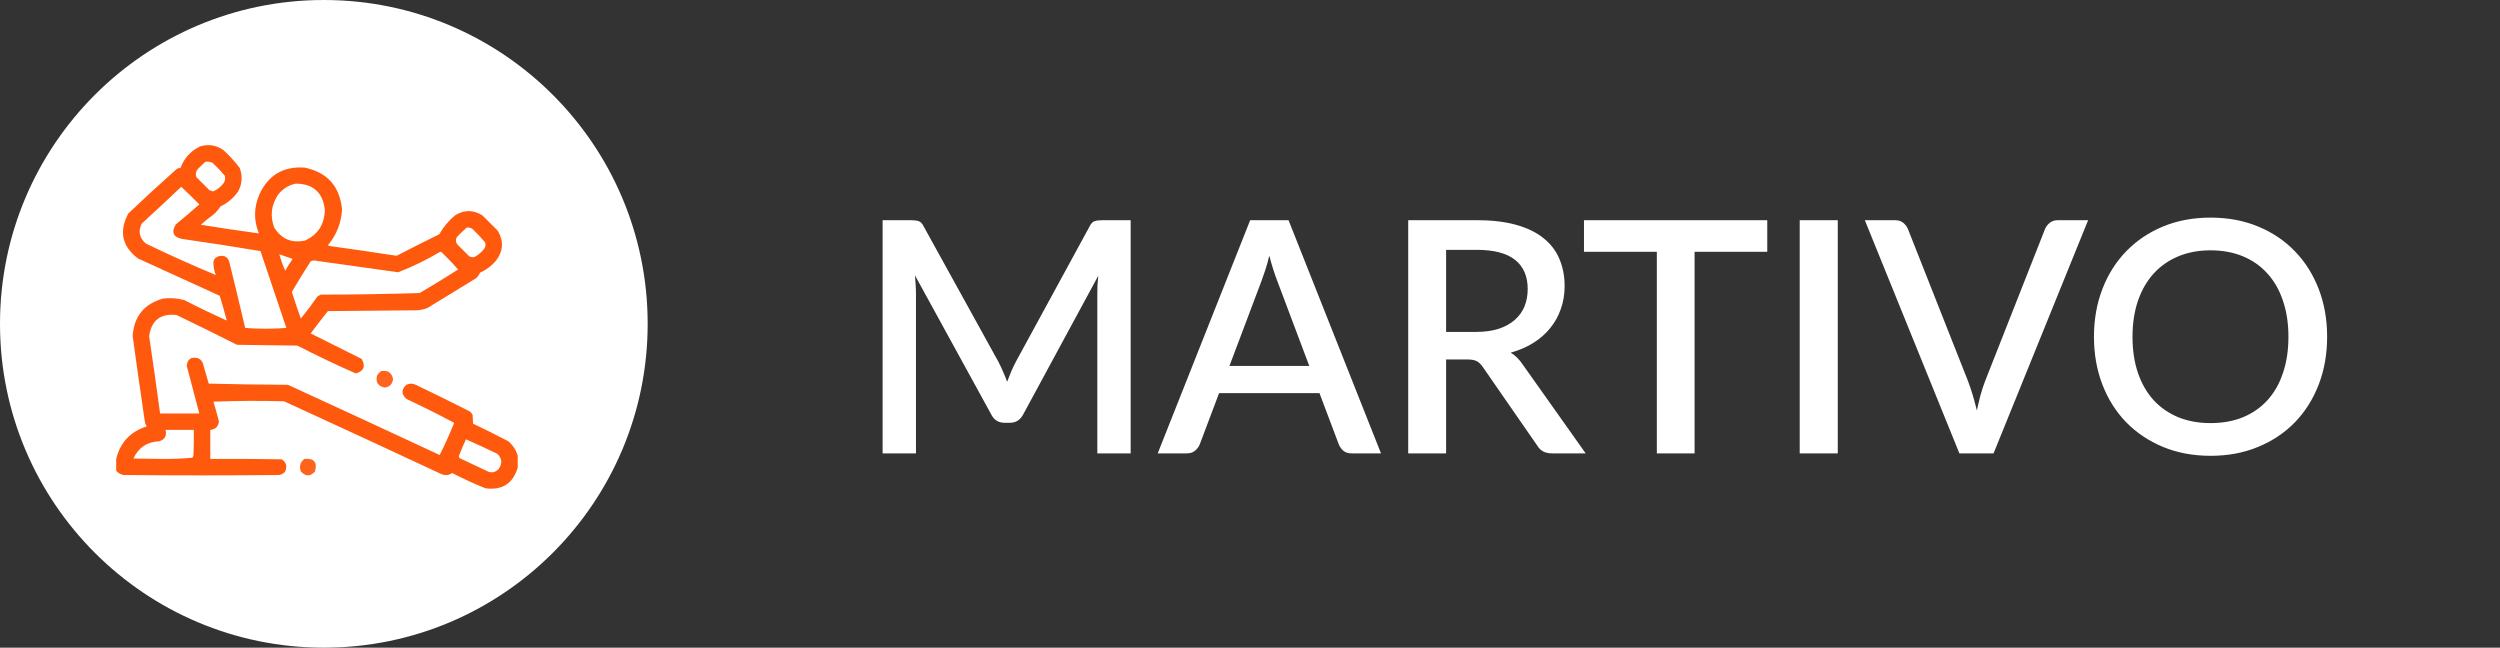 <svg width="193" height="50" viewBox="0 0 193 50" fill="none" xmlns="http://www.w3.org/2000/svg">
<rect x="0" y="0" width="193" height="50" fill="#333333" stroke="none"/>
<path d="M87.287 17V35H84.713V22.663C84.713 22.462 84.717 22.246 84.725 22.012C84.742 21.771 84.763 21.529 84.787 21.288L79 31.975C78.775 32.417 78.429 32.638 77.963 32.638H77.55C77.075 32.638 76.729 32.417 76.513 31.975L70.638 21.262C70.662 21.504 70.679 21.746 70.688 21.988C70.704 22.229 70.713 22.454 70.713 22.663V35H68.138V17H70.325C70.583 17 70.783 17.025 70.925 17.075C71.067 17.117 71.196 17.254 71.312 17.488L77.088 27.95C77.213 28.192 77.329 28.442 77.438 28.7C77.554 28.95 77.658 29.208 77.75 29.475C77.85 29.208 77.954 28.946 78.062 28.688C78.179 28.421 78.3 28.167 78.425 27.925L84.112 17.488C84.229 17.254 84.358 17.117 84.5 17.075C84.642 17.025 84.842 17 85.1 17H87.287ZM101.076 28.25L98.601 21.675C98.401 21.167 98.196 20.521 97.988 19.738C97.896 20.129 97.796 20.492 97.688 20.825C97.58 21.15 97.48 21.438 97.388 21.688L94.913 28.25H101.076ZM106.613 35H104.351C104.092 35 103.884 34.938 103.726 34.812C103.567 34.679 103.446 34.517 103.363 34.325L101.863 30.35H94.113L92.613 34.325C92.546 34.492 92.43 34.646 92.263 34.788C92.096 34.929 91.888 35 91.638 35H89.376L96.513 17H99.476L106.613 35ZM113.939 25.625C114.605 25.625 115.189 25.546 115.689 25.387C116.189 25.221 116.605 24.992 116.939 24.7C117.272 24.408 117.522 24.062 117.689 23.663C117.855 23.254 117.939 22.804 117.939 22.312C117.939 21.329 117.614 20.579 116.964 20.062C116.314 19.546 115.33 19.288 114.014 19.288H111.639V25.625H113.939ZM122.414 35H119.801C119.285 35 118.91 34.8 118.676 34.4L114.476 28.337C114.335 28.129 114.18 27.979 114.014 27.887C113.847 27.796 113.597 27.75 113.264 27.75H111.639V35H108.714V17H114.014C115.197 17 116.214 17.121 117.064 17.363C117.922 17.604 118.626 17.95 119.176 18.4C119.726 18.842 120.13 19.375 120.389 20C120.655 20.625 120.789 21.321 120.789 22.087C120.789 22.712 120.693 23.296 120.501 23.837C120.318 24.379 120.047 24.871 119.689 25.312C119.339 25.754 118.905 26.137 118.389 26.462C117.872 26.788 117.285 27.042 116.626 27.225C116.985 27.442 117.293 27.746 117.551 28.137L122.414 35ZM136.433 19.438H130.821V35H127.908V19.438H122.283V17H136.433V19.438ZM141.876 35H138.938V17H141.876V35ZM161.203 17L153.903 35H151.265L143.965 17H146.303C146.561 17 146.77 17.067 146.928 17.2C147.086 17.325 147.207 17.483 147.29 17.675L151.928 29.413C152.178 30.071 152.407 30.829 152.615 31.688C152.707 31.262 152.803 30.858 152.903 30.475C153.011 30.092 153.128 29.738 153.253 29.413L157.878 17.675C157.945 17.508 158.061 17.354 158.228 17.212C158.395 17.071 158.603 17 158.853 17H161.203ZM179.654 26C179.654 27.333 179.438 28.562 179.004 29.688C178.571 30.812 177.959 31.783 177.167 32.6C176.384 33.408 175.438 34.042 174.329 34.5C173.229 34.958 172.004 35.188 170.654 35.188C169.313 35.188 168.088 34.958 166.979 34.5C165.879 34.042 164.934 33.408 164.142 32.6C163.35 31.783 162.738 30.812 162.304 29.688C161.871 28.562 161.654 27.333 161.654 26C161.654 24.667 161.871 23.438 162.304 22.312C162.738 21.188 163.35 20.217 164.142 19.4C164.934 18.583 165.879 17.946 166.979 17.488C168.088 17.029 169.313 16.8 170.654 16.8C172.004 16.8 173.229 17.029 174.329 17.488C175.438 17.946 176.384 18.583 177.167 19.4C177.959 20.217 178.571 21.188 179.004 22.312C179.438 23.438 179.654 24.667 179.654 26ZM176.667 26C176.667 24.967 176.525 24.038 176.242 23.212C175.967 22.387 175.567 21.688 175.042 21.113C174.525 20.538 173.896 20.096 173.154 19.788C172.413 19.479 171.579 19.325 170.654 19.325C169.738 19.325 168.909 19.479 168.167 19.788C167.425 20.096 166.792 20.538 166.267 21.113C165.742 21.688 165.338 22.387 165.054 23.212C164.771 24.038 164.629 24.967 164.629 26C164.629 27.042 164.771 27.975 165.054 28.8C165.338 29.625 165.742 30.325 166.267 30.9C166.792 31.467 167.425 31.904 168.167 32.212C168.909 32.513 169.738 32.663 170.654 32.663C171.579 32.663 172.413 32.513 173.154 32.212C173.896 31.904 174.525 31.467 175.042 30.9C175.567 30.325 175.967 29.625 176.242 28.8C176.525 27.975 176.667 27.042 176.667 26Z" fill="white"/>
<circle cx="25" cy="25" r="25" fill="white"/>
<g clip-path="url(#clip0_644_259)">
<path opacity="0.948" fill-rule="evenodd" clip-rule="evenodd" d="M39.969 35.187C39.969 35.489 39.969 35.792 39.969 36.095C39.6 37.329 38.773 37.864 37.486 37.699C36.611 37.347 35.753 36.954 34.913 36.519C34.653 36.694 34.38 36.724 34.096 36.609C30.046 34.716 25.99 32.839 21.926 30.979C20.109 30.928 18.293 30.938 16.477 31.009C16.63 31.51 16.771 32.014 16.9 32.523C16.859 32.927 16.637 33.149 16.234 33.188C16.234 33.935 16.234 34.682 16.234 35.429C18.071 35.419 19.908 35.429 21.744 35.459C22.101 35.69 22.192 36.003 22.017 36.398C21.898 36.542 21.747 36.633 21.562 36.67C17.546 36.71 13.53 36.71 9.514 36.67C9.292 36.62 9.111 36.509 8.969 36.337C8.969 36.034 8.969 35.731 8.969 35.429C9.283 34.155 10.07 33.318 11.33 32.916C11.248 32.798 11.197 32.667 11.179 32.523C10.852 30.325 10.539 28.125 10.24 25.923C10.354 24.406 11.142 23.448 12.602 23.047C13.155 22.984 13.7 23.024 14.236 23.168C15.318 23.729 16.408 24.254 17.506 24.742C17.338 24.1 17.156 23.464 16.961 22.835C14.864 21.87 12.766 20.912 10.664 19.959C9.42 19.025 9.167 17.864 9.907 16.478C11.13 15.315 12.371 14.175 13.631 13.057C13.723 12.996 13.824 12.965 13.934 12.966C14.212 12.213 14.717 11.658 15.447 11.301C16.108 11.105 16.713 11.206 17.264 11.604C17.722 12.021 18.136 12.476 18.505 12.966C18.738 13.591 18.697 14.197 18.384 14.782C18.03 15.287 17.576 15.671 17.021 15.933C16.874 16.171 16.693 16.383 16.477 16.568C16.136 16.808 15.813 17.07 15.508 17.355C17.004 17.595 18.497 17.817 19.988 18.021C19.581 17.022 19.591 16.023 20.019 15.024C20.695 13.53 21.856 12.834 23.5 12.936C25.266 13.299 26.235 14.379 26.406 16.175C26.345 17.218 25.982 18.136 25.316 18.93C25.357 18.95 25.397 18.97 25.438 18.99C27.168 19.23 28.893 19.483 30.614 19.747C31.709 19.184 32.809 18.629 33.914 18.082C34.226 17.527 34.63 17.043 35.125 16.629C35.831 16.185 36.538 16.185 37.244 16.629C37.638 17.023 38.031 17.416 38.425 17.81C38.898 18.603 38.858 19.37 38.304 20.11C37.958 20.52 37.545 20.832 37.062 21.049C36.991 21.212 36.89 21.353 36.76 21.473C35.508 22.24 34.257 23.006 33.006 23.773C32.734 23.883 32.452 23.944 32.158 23.955C29.878 23.975 27.597 23.995 25.316 24.016C24.861 24.582 24.417 25.157 23.984 25.741C25.296 26.397 26.608 27.053 27.92 27.709C28.241 28.279 28.09 28.652 27.466 28.829C25.942 28.16 24.439 27.443 22.955 26.68C21.401 26.66 19.847 26.639 18.293 26.619C16.748 25.837 15.194 25.07 13.631 24.318C12.396 24.181 11.69 24.726 11.512 25.953C11.809 27.94 12.091 29.928 12.359 31.917C13.368 31.917 14.378 31.917 15.387 31.917C15.059 30.698 14.736 29.477 14.418 28.254C14.463 27.727 14.745 27.525 15.266 27.648C15.457 27.719 15.588 27.85 15.659 28.042C15.805 28.569 15.956 29.094 16.113 29.616C18.151 29.667 20.19 29.697 22.229 29.707C26.14 31.502 30.045 33.308 33.944 35.126C34.35 34.315 34.723 33.487 35.065 32.644C33.854 31.998 32.623 31.383 31.371 30.797C30.976 30.429 30.976 30.065 31.371 29.707C31.611 29.591 31.854 29.591 32.098 29.707C33.498 30.377 34.89 31.063 36.275 31.766C36.369 31.839 36.44 31.93 36.487 32.038C36.5 32.267 36.51 32.489 36.518 32.704C37.436 33.141 38.344 33.595 39.242 34.066C39.601 34.371 39.843 34.745 39.969 35.187ZM15.871 12.482C16.062 12.464 16.243 12.494 16.416 12.572C16.751 12.887 17.064 13.22 17.355 13.571C17.415 13.796 17.375 13.998 17.233 14.177C17.021 14.45 16.759 14.652 16.446 14.782C16.362 14.738 16.271 14.708 16.174 14.691C15.841 14.358 15.508 14.025 15.175 13.692C15.071 13.454 15.112 13.232 15.296 13.026C15.481 12.831 15.673 12.649 15.871 12.482ZM22.834 14.177C24.187 14.188 24.934 14.864 25.074 16.205C25.056 17.312 24.552 18.1 23.561 18.566C22.528 18.792 21.731 18.459 21.169 17.567C20.837 16.672 20.938 15.824 21.472 15.024C21.83 14.573 22.284 14.29 22.834 14.177ZM13.994 14.419C14.466 14.861 14.931 15.315 15.387 15.781C14.79 16.307 14.185 16.822 13.57 17.325C13.211 17.928 13.373 18.302 14.055 18.445C16.078 18.733 18.096 19.046 20.109 19.384C20.775 21.362 21.441 23.34 22.107 25.317C21.044 25.398 19.984 25.398 18.929 25.317C18.535 23.64 18.131 21.965 17.718 20.292C17.614 19.854 17.342 19.682 16.9 19.777C16.585 19.872 16.444 20.084 16.477 20.413C16.494 20.697 16.555 20.969 16.658 21.23C14.847 20.477 13.051 19.669 11.27 18.809C10.76 18.383 10.649 17.868 10.937 17.265C11.968 16.324 12.987 15.376 13.994 14.419ZM36.033 17.567C36.184 17.555 36.325 17.585 36.457 17.658C36.812 17.993 37.145 18.346 37.456 18.718C37.513 18.922 37.472 19.104 37.335 19.263C37.138 19.5 36.906 19.692 36.639 19.838C36.489 19.881 36.348 19.86 36.215 19.777C35.922 19.485 35.63 19.192 35.337 18.899C35.172 18.709 35.152 18.508 35.276 18.294C35.522 18.038 35.775 17.796 36.033 17.567ZM33.975 19.444C34.019 19.436 34.06 19.447 34.096 19.475C34.542 19.9 34.965 20.344 35.367 20.807C34.388 21.427 33.399 22.033 32.4 22.623C29.86 22.702 27.317 22.743 24.771 22.744C24.676 22.787 24.585 22.837 24.499 22.895C24.099 23.478 23.675 24.043 23.227 24.591C22.977 23.911 22.745 23.225 22.531 22.532C23 21.737 23.484 20.95 23.984 20.171C24.142 20.101 24.304 20.091 24.469 20.141C26.558 20.433 28.646 20.726 30.735 21.019C31.861 20.582 32.941 20.057 33.975 19.444ZM21.562 19.626C21.913 19.749 22.256 19.87 22.592 19.989C22.388 20.284 22.196 20.587 22.017 20.898C21.836 20.486 21.684 20.062 21.562 19.626ZM12.783 33.188C13.51 33.188 14.236 33.188 14.963 33.188C14.973 33.855 14.963 34.521 14.933 35.187C14.91 35.242 14.88 35.292 14.842 35.338C14.059 35.407 13.272 35.437 12.48 35.429C11.754 35.419 11.027 35.409 10.301 35.398C10.692 34.547 11.358 34.103 12.299 34.066C12.727 33.929 12.889 33.636 12.783 33.188ZM35.973 33.915C36.786 34.271 37.593 34.645 38.395 35.035C38.766 35.397 38.797 35.791 38.485 36.216C38.28 36.44 38.027 36.511 37.728 36.428C36.982 36.075 36.235 35.721 35.488 35.368C35.421 35.294 35.411 35.213 35.458 35.126C35.614 34.714 35.785 34.31 35.973 33.915Z" fill="#FF5001"/>
<path opacity="0.884" fill-rule="evenodd" clip-rule="evenodd" d="M29.434 28.647C29.932 28.561 30.235 28.763 30.342 29.253C30.304 29.644 30.092 29.866 29.706 29.919C29.19 29.826 28.988 29.523 29.101 29.011C29.183 28.858 29.294 28.737 29.434 28.647Z" fill="#FF5001"/>
<path opacity="0.881" fill-rule="evenodd" clip-rule="evenodd" d="M23.501 35.428C24.243 35.358 24.515 35.681 24.318 36.397C23.955 36.801 23.592 36.801 23.228 36.397C23.081 36.002 23.172 35.679 23.501 35.428Z" fill="#FF5001"/>
</g>
<defs>
<clipPath id="clip0_644_259">
<rect width="31" height="31" fill="white" transform="translate(9 9)"/>
</clipPath>
</defs>
</svg>
